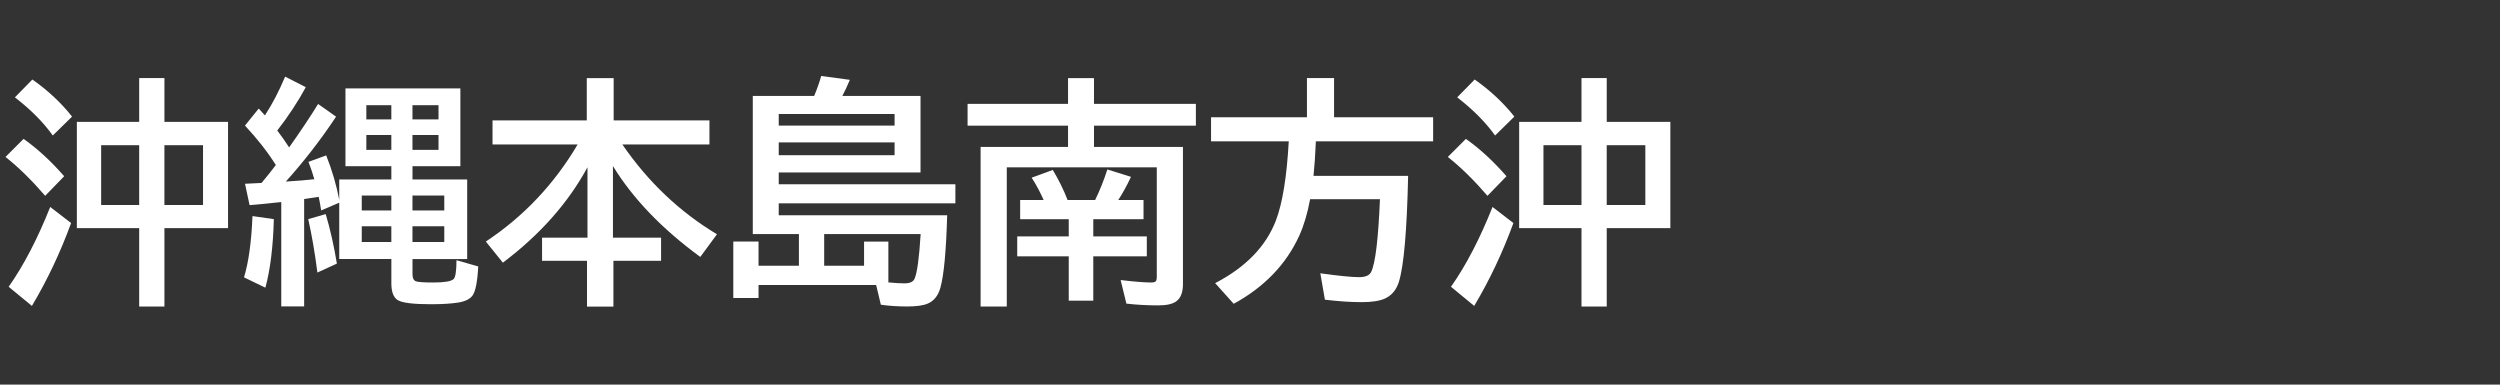 <svg version="1.1" xmlns="http://www.w3.org/2000/svg" xmlns:xlink="http://www.w3.org/1999/xlink" width="208" height="32" viewBox="0,0,208,32"><rect x="0" y="0" width="208" height="32" fill="#333333" stroke="none"/><g transform="translate(-240,-164)"><g data-paper-data="{&quot;isPaintingLayer&quot;:true}" fill-rule="nonzero" stroke="none" stroke-linecap="butt" stroke-linejoin="miter" stroke-miterlimit="10" stroke-dasharray="" stroke-dashoffset="0" style="mix-blend-mode: normal"><path d="M240,196v-32h208v32z" fill="none" stroke-width="0"/><path d="M251.58,174.14v-3.643h2.1v3.643h5.293v8.838h-5.293v6.523h-2.1v-6.523h-5.186v-8.838zM248.416,176.083v4.971h3.164v-4.971zM256.892,181.054v-4.971h-3.213v4.971zM244.393,175.273c-0.794,-1.107 -1.846,-2.165 -3.154,-3.174l1.455,-1.484c1.302,0.918 2.402,1.947 3.301,3.086zM243.758,180.292c-1.133,-1.315 -2.233,-2.393 -3.301,-3.232l1.504,-1.504c1.139,0.801 2.266,1.836 3.379,3.106zM240.721,187.861c1.25,-1.777 2.402,-3.991 3.457,-6.641l1.738,1.338c-0.892,2.441 -1.979,4.74 -3.262,6.894z" fill="#ffffff" stroke-width="1"/><path d="M262.95,177.73c-0.684,-1.087 -1.54,-2.181 -2.568,-3.281l1.143,-1.416c0.156,0.169 0.296,0.322 0.42,0.459l0.098,0.107c0.618,-0.951 1.178,-2.025 1.68,-3.223l1.719,0.879c-0.651,1.204 -1.442,2.406 -2.373,3.603c0.352,0.462 0.68,0.931 0.986,1.406c0.964,-1.361 1.768,-2.565 2.412,-3.613l1.494,1.055c-1.243,1.882 -2.637,3.682 -4.18,5.4c0.983,-0.059 1.774,-0.124 2.373,-0.195c-0.15,-0.514 -0.312,-0.996 -0.488,-1.445l1.475,-0.537c0.495,1.25 0.856,2.484 1.084,3.701v-1.699h4.336v-1.103h-3.818v-6.475h9.561v6.475h-3.984v1.103h4.551v6.621h-4.551v1.24c0,0.345 0.098,0.55 0.293,0.615c0.189,0.065 0.671,0.098 1.445,0.098c0.911,0 1.471,-0.094 1.68,-0.283c0.156,-0.137 0.238,-0.661 0.244,-1.572l1.807,0.518c-0.065,1.283 -0.228,2.096 -0.488,2.441c-0.221,0.286 -0.618,0.475 -1.191,0.566c-0.586,0.091 -1.341,0.137 -2.266,0.137c-1.484,0 -2.406,-0.117 -2.764,-0.352c-0.345,-0.221 -0.518,-0.684 -0.518,-1.387v-2.022h-4.336v-4.688l-1.504,0.645c-0.065,-0.417 -0.133,-0.794 -0.205,-1.133c-0.13,0.02 -0.381,0.059 -0.752,0.117c-0.195,0.033 -0.348,0.055 -0.459,0.068v8.935h-1.904v-8.682c-0.072,0.007 -0.176,0.016 -0.312,0.029c-0.599,0.072 -1.374,0.146 -2.324,0.225l-0.381,-1.777c0.26,-0.013 0.524,-0.026 0.791,-0.039l0.586,-0.029c0.456,-0.547 0.853,-1.045 1.191,-1.494zM272.559,172.75h-2.08v1.182h2.08zM274.317,172.75v1.182h2.168v-1.182zM272.559,175.23h-2.08v1.24h2.08zM274.317,175.23v1.24h2.168v-1.24zM272.559,180.269h-2.461v1.24h2.461zM274.317,180.269v1.24h2.647v-1.24zM272.559,182.828h-2.461v1.309h2.461zM274.317,182.828v1.309h2.647v-1.309zM260.303,187.076c0.384,-1.276 0.619,-2.975 0.703,-5.098l1.777,0.254c-0.059,2.292 -0.293,4.193 -0.703,5.703zM266.407,186.675c-0.208,-1.634 -0.462,-3.115 -0.762,-4.443l1.455,-0.42c0.378,1.27 0.687,2.643 0.928,4.121z" fill="#ffffff" stroke-width="1"/><path d="M291.78,176.02c2.135,3.112 4.759,5.602 7.871,7.471l-1.387,1.885c-3.184,-2.331 -5.605,-4.85 -7.266,-7.559v5.957h4.004v1.924h-3.965v3.809h-2.197v-3.809h-3.74v-1.924h3.779v-5.859c-1.602,2.962 -3.949,5.609 -7.041,7.939l-1.416,-1.758c3.145,-2.083 5.69,-4.775 7.637,-8.076h-7.08v-2.002h7.842v-3.516h2.236v3.516h7.969v2.002z" fill="#ffffff" stroke-width="1"/><path d="M307.74,171.98c0.241,-0.579 0.436,-1.133 0.586,-1.66l2.383,0.322c-0.228,0.54 -0.436,0.986 -0.625,1.338h6.504v6.367h-11.797v0.986h14.697v1.582h-14.697v0.996h14.014c-0.085,2.982 -0.273,4.994 -0.566,6.035c-0.189,0.664 -0.544,1.104 -1.065,1.318c-0.371,0.156 -0.937,0.234 -1.699,0.234c-0.781,0 -1.51,-0.049 -2.188,-0.146l-0.391,-1.641h-9.785v1.084h-2.1v-4.697h2.1v2.012h3.359v-2.637h-3.838v-11.494zM311.89,186.111v-2.012h2.022v3.398c0.54,0.052 0.99,0.078 1.348,0.078c0.443,0 0.719,-0.127 0.83,-0.381c0.215,-0.475 0.384,-1.716 0.508,-3.721h-8.027v2.637zM304.791,173.484v0.967h9.639v-0.967zM304.791,175.847v1.064h9.639v-1.064z" fill="#ffffff" stroke-width="1"/><path d="M328.92,182.24h-4.043v-1.602h1.953c-0.293,-0.664 -0.625,-1.283 -0.996,-1.855l1.758,-0.645c0.508,0.853 0.918,1.686 1.23,2.5h2.295c0.384,-0.788 0.723,-1.634 1.016,-2.539l1.963,0.615c-0.332,0.716 -0.684,1.357 -1.055,1.924h2.1v1.602h-4.18v1.426h4.453v1.66h-4.453v3.691h-2.041v-3.691h-4.287v-1.66h4.287zM331.02,176.224h7.402v11.416c0,0.671 -0.179,1.143 -0.537,1.416c-0.299,0.234 -0.804,0.352 -1.514,0.352c-0.918,0 -1.803,-0.049 -2.656,-0.146l-0.479,-1.963c1.139,0.137 1.992,0.205 2.559,0.205c0.234,0 0.371,-0.059 0.41,-0.176c0.026,-0.072 0.039,-0.173 0.039,-0.303v-9.102h-12.48v11.582h-2.178v-13.281h7.275v-1.768h-8.359v-1.816h8.359v-2.139h2.158v2.139h8.477v1.816h-8.477z" fill="#ffffff" stroke-width="1"/><path d="M349.48,175.76c-0.046,1.087 -0.111,2.044 -0.195,2.871h7.871c-0.098,4.518 -0.352,7.451 -0.762,8.799c-0.208,0.677 -0.596,1.146 -1.162,1.406c-0.443,0.202 -1.091,0.303 -1.943,0.303c-0.898,0 -1.917,-0.068 -3.057,-0.205l-0.381,-2.197c1.53,0.215 2.607,0.322 3.232,0.322c0.527,0 0.863,-0.15 1.006,-0.449c0.345,-0.729 0.586,-2.741 0.723,-6.035h-5.811c-0.215,1.172 -0.518,2.188 -0.908,3.047c-1.087,2.376 -2.904,4.261 -5.449,5.654l-1.543,-1.719c2.552,-1.328 4.238,-3.07 5.059,-5.225c0.547,-1.439 0.902,-3.63 1.064,-6.572h-6.465v-2.002h7.979v-3.262h2.256v3.262h8.242v2.002z" fill="#ffffff" stroke-width="1"/><path d="M371.58,174.14v-3.643h2.1v3.643h5.293v8.838h-5.293v6.523h-2.1v-6.523h-5.186v-8.838zM368.416,176.083v4.971h3.164v-4.971zM376.892,181.054v-4.971h-3.213v4.971zM364.392,175.273c-0.794,-1.107 -1.846,-2.165 -3.154,-3.174l1.455,-1.484c1.302,0.918 2.402,1.947 3.301,3.086zM363.758,180.292c-1.133,-1.315 -2.233,-2.393 -3.301,-3.232l1.504,-1.504c1.139,0.801 2.266,1.836 3.379,3.106zM360.721,187.861c1.25,-1.777 2.402,-3.991 3.457,-6.641l1.738,1.338c-0.892,2.441 -1.979,4.74 -3.262,6.894z" fill="#ffffff" stroke-width="1"/></g></g></svg>